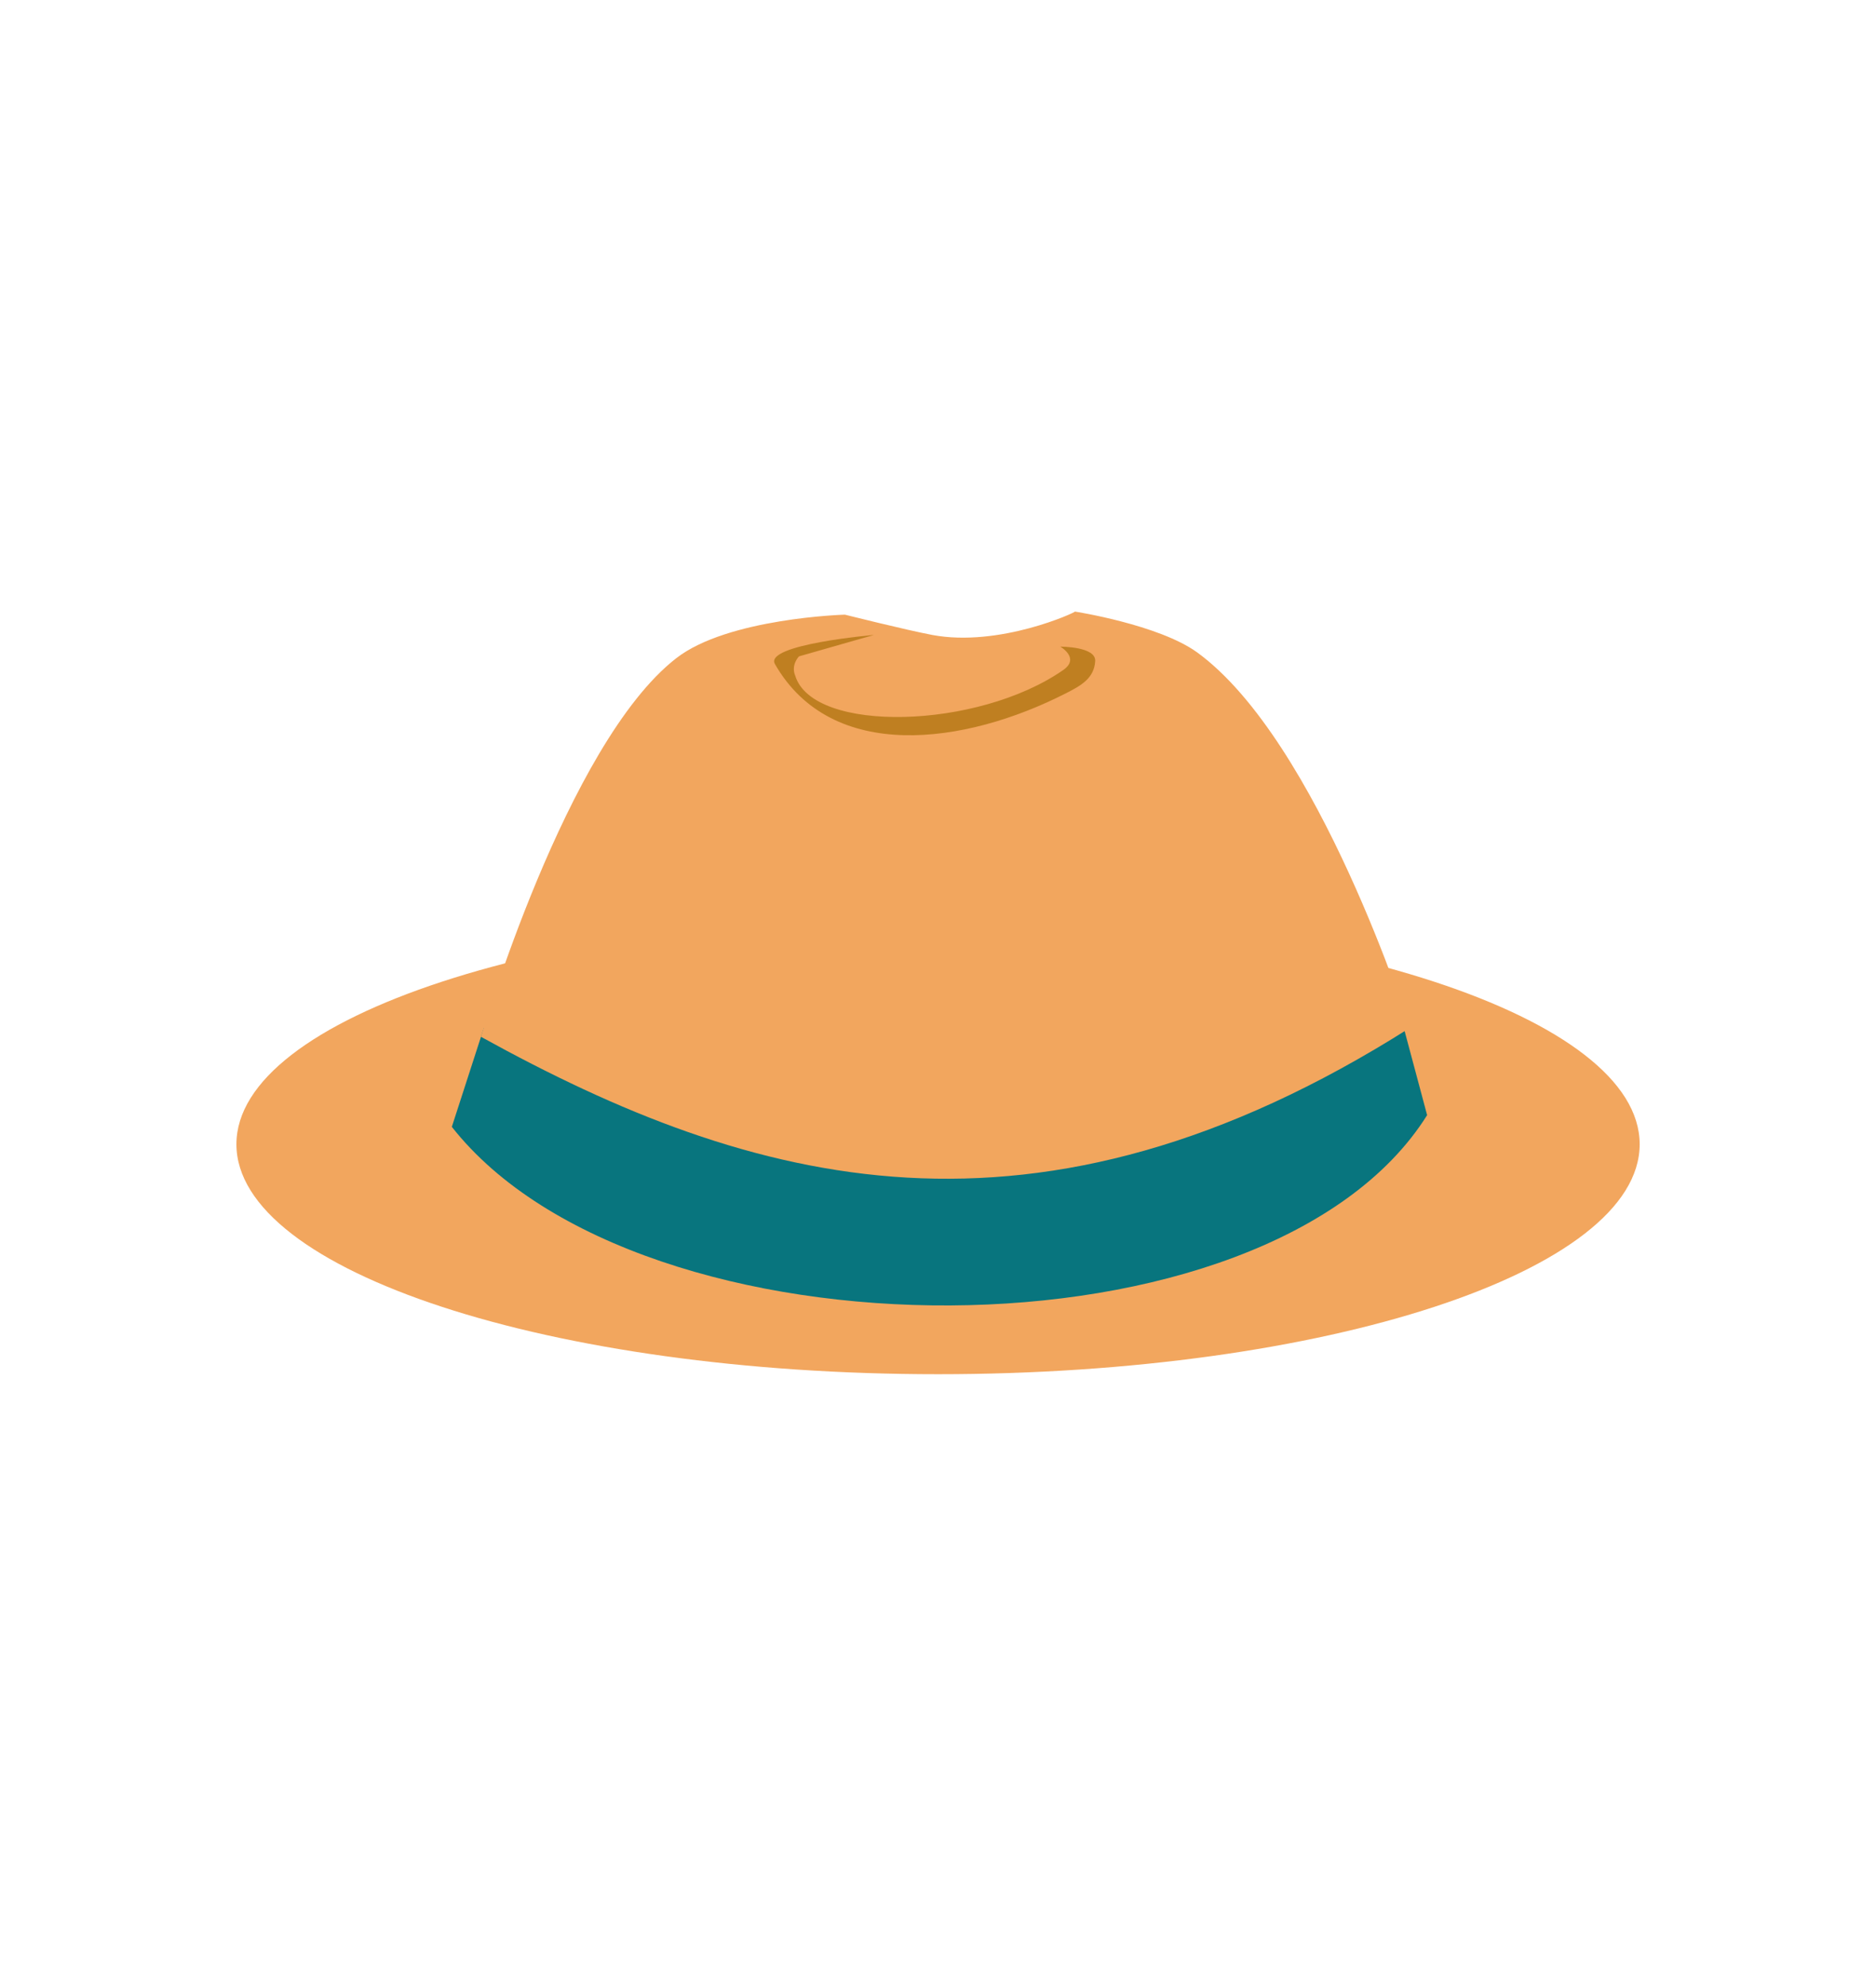 <svg width="85" height="90" viewBox="0 0 85 90" fill="none" xmlns="http://www.w3.org/2000/svg">
<g clip-path="url(#clip0_340_2)">
<path d="M42.502 41.434C60.062 41.434 74.292 46.104 74.292 51.854C74.292 57.614 60.062 62.274 42.502 62.274C24.942 62.274 10.712 57.604 10.712 51.854C10.712 46.104 24.942 41.434 42.502 41.434Z" fill="#F2A65E"/>
<path d="M21.922 46.584L20.472 51.064C28.972 61.884 57.472 62.004 64.662 50.534L63.602 46.574C50.322 52.414 36.602 54.074 21.922 46.584Z" fill="#08757E"/>
<path d="M38.282 27.854C38.282 27.854 32.972 28.004 30.632 29.834C25.652 33.714 21.792 46.984 21.792 46.984C34.122 53.794 46.922 57.324 63.872 46.584C63.872 46.584 59.752 33.574 54.242 29.564C52.502 28.304 48.702 27.714 48.702 27.714C48.752 27.744 45.282 29.344 42.242 28.774C41.072 28.554 38.282 27.854 38.282 27.854Z" fill="#F2A65E"/>
<path d="M36.202 29.744C36.202 29.744 35.822 30.124 36.032 30.624C36.842 33.244 44.292 33.064 48.172 30.364C48.952 29.824 48.042 29.304 48.042 29.304C48.042 29.304 49.672 29.294 49.622 29.964C49.572 30.734 48.992 31.064 48.302 31.414C43.702 33.764 37.682 34.574 35.112 30.094C34.602 29.204 39.592 28.774 39.592 28.774L36.202 29.744Z" fill="#BF7F21"/>
</g>
<defs>
<clipPath id="clip0_340_2">
<rect width="85" height="90" fill="white"/>
</clipPath>
</defs>
</svg>

